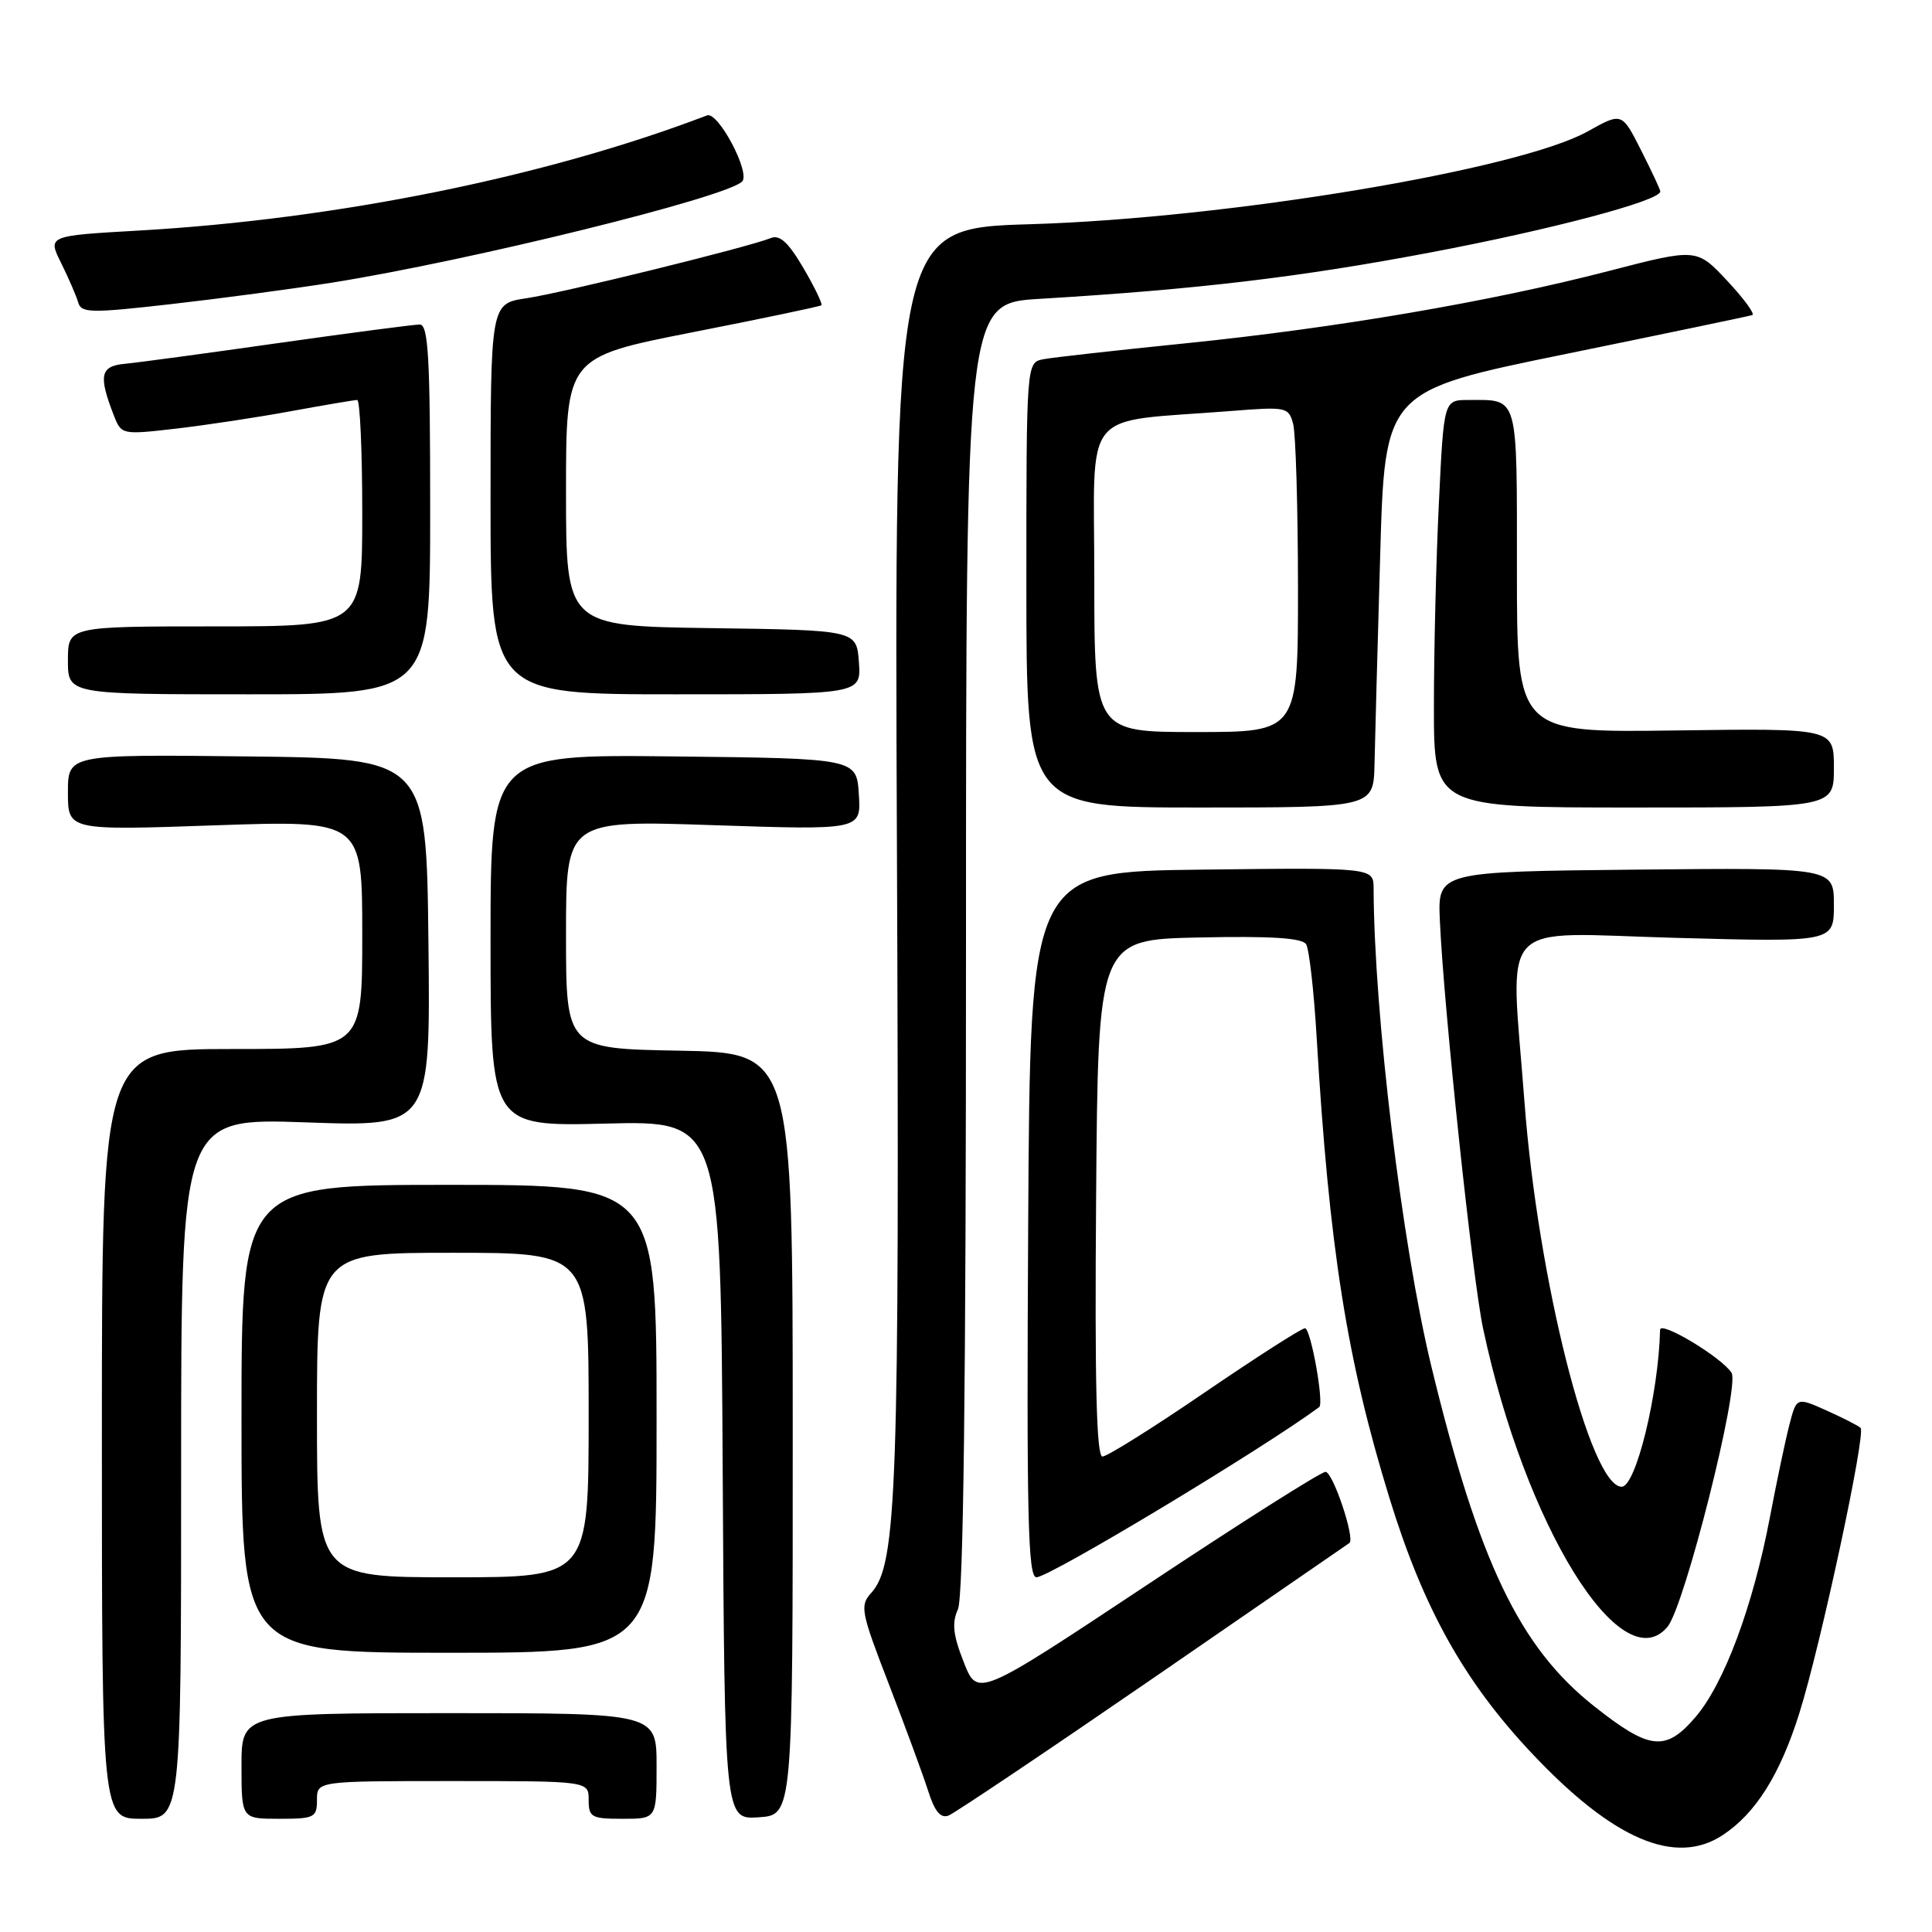 <?xml version="1.0" encoding="UTF-8" standalone="no"?>
<!DOCTYPE svg PUBLIC "-//W3C//DTD SVG 1.1//EN" "http://www.w3.org/Graphics/SVG/1.1/DTD/svg11.dtd" >
<svg xmlns="http://www.w3.org/2000/svg" xmlns:xlink="http://www.w3.org/1999/xlink" version="1.1" viewBox="0 0 256 256">
 <g >
 <path fill="currentColor"
d=" M 228.27 243.16 C 232.64 240.28 235.87 235.14 238.42 227.01 C 241.24 218.07 247.27 189.94 246.54 189.21 C 246.26 188.92 244.23 187.89 242.03 186.90 C 238.05 185.12 238.05 185.12 237.10 188.81 C 236.57 190.84 235.42 196.32 234.53 201.00 C 232.28 212.85 228.44 223.16 224.62 227.57 C 220.69 232.13 218.58 231.90 211.24 226.09 C 201.35 218.28 195.95 207.00 189.65 181.00 C 185.77 164.94 182.07 134.34 182.01 117.73 C 182.00 114.96 182.00 114.96 159.25 115.23 C 136.50 115.50 136.50 115.50 136.24 162.25 C 136.02 200.98 136.21 209.00 137.33 209.00 C 139.05 209.00 167.20 192.06 174.80 186.45 C 175.47 185.96 173.68 176.00 172.92 176.00 C 172.46 176.00 166.49 179.83 159.64 184.50 C 152.80 189.18 146.69 193.00 146.08 193.00 C 145.29 193.00 145.05 183.33 145.24 158.75 C 145.50 124.50 145.50 124.50 158.92 124.22 C 168.41 124.02 172.56 124.28 173.07 125.12 C 173.47 125.77 174.10 131.29 174.46 137.40 C 176.12 165.34 178.45 180.13 184.11 198.50 C 188.60 213.10 193.98 222.75 202.90 232.24 C 213.72 243.75 221.99 247.30 228.27 243.16 Z  M 24.00 194.57 C 24.00 148.14 24.00 148.14 40.52 148.72 C 57.04 149.31 57.04 149.31 56.77 124.90 C 56.50 100.50 56.50 100.50 32.75 100.23 C 9.00 99.96 9.00 99.96 9.00 105.00 C 9.00 110.04 9.00 110.04 28.50 109.36 C 48.00 108.69 48.00 108.69 48.00 123.84 C 48.00 139.00 48.00 139.00 30.75 139.00 C 13.50 139.00 13.50 139.00 13.50 190.00 C 13.50 241.00 13.50 241.00 18.75 241.00 C 24.00 241.00 24.00 241.00 24.00 194.57 Z  M 42.00 238.50 C 42.00 236.00 42.00 236.00 60.00 236.00 C 78.00 236.00 78.00 236.00 78.00 238.50 C 78.00 240.80 78.37 241.00 82.50 241.00 C 87.00 241.00 87.00 241.00 87.00 234.00 C 87.00 227.00 87.00 227.00 59.50 227.00 C 32.00 227.00 32.00 227.00 32.00 234.00 C 32.00 241.00 32.00 241.00 37.00 241.00 C 41.67 241.00 42.00 240.83 42.00 238.50 Z  M 105.04 190.00 C 105.04 139.50 105.04 139.50 90.02 139.22 C 75.00 138.95 75.00 138.95 75.00 123.82 C 75.00 108.68 75.00 108.68 94.55 109.34 C 114.11 109.99 114.11 109.99 113.80 105.25 C 113.50 100.50 113.50 100.50 89.25 100.23 C 65.00 99.96 65.00 99.96 65.00 124.61 C 65.00 149.26 65.00 149.26 80.25 148.88 C 95.50 148.50 95.50 148.50 95.76 194.80 C 96.02 241.11 96.02 241.11 100.53 240.80 C 105.05 240.50 105.05 240.50 105.04 190.00 Z  M 152.84 222.34 C 166.95 212.62 178.63 204.58 178.80 204.46 C 179.59 203.88 176.61 195.00 175.63 195.03 C 175.01 195.05 164.38 201.78 152.02 209.99 C 129.53 224.91 129.53 224.91 127.70 220.24 C 126.28 216.64 126.11 215.05 126.93 213.24 C 127.66 211.65 128.00 183.81 128.00 125.55 C 128.00 40.19 128.00 40.19 137.75 39.60 C 158.57 38.35 172.19 36.74 189.50 33.46 C 205.55 30.43 220.00 26.60 220.00 25.37 C 220.00 25.13 218.85 22.67 217.45 19.91 C 214.91 14.88 214.91 14.88 210.38 17.41 C 201.28 22.50 162.66 28.93 136.50 29.71 C 118.50 30.25 118.50 30.25 118.85 113.02 C 119.20 197.53 118.86 207.29 115.45 211.06 C 113.91 212.76 114.06 213.54 117.79 223.19 C 119.98 228.86 122.32 235.22 122.99 237.32 C 123.85 240.03 124.63 240.97 125.69 240.57 C 126.50 240.25 138.72 232.05 152.84 222.34 Z  M 87.00 188.00 C 87.00 157.00 87.00 157.00 59.50 157.00 C 32.00 157.00 32.00 157.00 32.00 188.00 C 32.00 219.00 32.00 219.00 59.50 219.00 C 87.00 219.00 87.00 219.00 87.00 188.00 Z  M 220.96 215.55 C 223.22 212.83 230.56 183.71 229.44 181.91 C 228.20 179.90 220.00 174.96 219.97 176.20 C 219.77 184.70 216.76 197.00 214.88 197.00 C 210.71 197.00 203.76 169.47 202.00 146.00 C 200.14 121.27 197.99 123.61 222.00 124.27 C 243.00 124.84 243.00 124.84 243.00 119.90 C 243.00 114.97 243.00 114.97 216.75 115.23 C 190.50 115.50 190.50 115.50 190.79 122.00 C 191.30 133.47 195.09 169.28 196.51 176.00 C 202.04 202.11 214.87 222.88 220.96 215.55 Z  M 182.13 101.25 C 182.20 98.09 182.53 85.67 182.88 73.65 C 183.50 51.80 183.50 51.80 207.50 46.90 C 220.70 44.20 231.81 41.88 232.19 41.75 C 232.57 41.61 231.07 39.56 228.85 37.19 C 224.82 32.89 224.82 32.89 213.16 35.91 C 197.47 39.98 176.96 43.48 157.00 45.50 C 147.93 46.42 139.49 47.36 138.25 47.60 C 136.00 48.04 136.00 48.04 136.00 77.52 C 136.00 107.00 136.00 107.00 159.00 107.00 C 182.00 107.00 182.00 107.00 182.13 101.25 Z  M 243.00 101.75 C 243.00 96.50 243.00 96.50 222.00 96.79 C 201.00 97.08 201.00 97.08 201.00 75.65 C 201.00 52.04 201.27 53.00 194.57 53.00 C 191.31 53.00 191.31 53.00 190.66 66.66 C 190.29 74.17 190.00 86.32 190.00 93.66 C 190.00 107.00 190.00 107.00 216.50 107.00 C 243.00 107.00 243.00 107.00 243.00 101.75 Z  M 57.00 67.50 C 57.00 47.27 56.76 43.00 55.61 43.00 C 54.85 43.00 46.41 44.11 36.86 45.46 C 27.31 46.82 18.15 48.06 16.50 48.21 C 13.28 48.52 13.03 49.77 15.09 55.06 C 16.08 57.60 16.16 57.62 23.29 56.80 C 27.26 56.34 34.14 55.30 38.58 54.48 C 43.02 53.67 46.96 53.00 47.33 53.00 C 47.70 53.00 48.00 59.75 48.00 68.00 C 48.00 83.00 48.00 83.00 28.50 83.00 C 9.00 83.00 9.00 83.00 9.00 87.50 C 9.00 92.00 9.00 92.00 33.00 92.00 C 57.00 92.00 57.00 92.00 57.00 67.50 Z  M 113.81 87.75 C 113.50 83.50 113.50 83.50 94.25 83.23 C 75.00 82.96 75.00 82.96 75.00 65.14 C 75.00 47.33 75.00 47.33 91.75 44.03 C 100.96 42.22 108.65 40.61 108.84 40.45 C 109.02 40.29 107.95 38.07 106.46 35.52 C 104.45 32.10 103.32 31.06 102.12 31.55 C 99.19 32.74 74.60 38.80 69.75 39.52 C 65.00 40.23 65.00 40.23 65.00 66.11 C 65.00 92.00 65.00 92.00 89.56 92.00 C 114.11 92.00 114.11 92.00 113.81 87.75 Z  M 44.00 37.45 C 62.31 34.53 96.18 26.18 98.33 24.06 C 99.49 22.92 95.15 14.73 93.69 15.29 C 72.39 23.43 44.63 29.05 18.40 30.55 C 6.30 31.24 6.30 31.24 8.11 34.87 C 9.10 36.87 10.11 39.21 10.36 40.07 C 10.76 41.49 11.99 41.51 22.65 40.30 C 29.17 39.56 38.77 38.28 44.00 37.45 Z  M 42.00 187.50 C 42.00 166.00 42.00 166.00 60.00 166.00 C 78.00 166.00 78.00 166.00 78.00 187.50 C 78.00 209.00 78.00 209.00 60.00 209.00 C 42.00 209.00 42.00 209.00 42.00 187.50 Z  M 145.00 76.57 C 145.00 53.59 142.98 56.05 163.11 54.46 C 170.47 53.88 170.75 53.93 171.35 56.18 C 171.69 57.45 171.98 67.16 171.99 77.75 C 172.00 97.00 172.00 97.00 158.50 97.00 C 145.00 97.00 145.00 97.00 145.00 76.57 Z "/>
</g>
</svg>